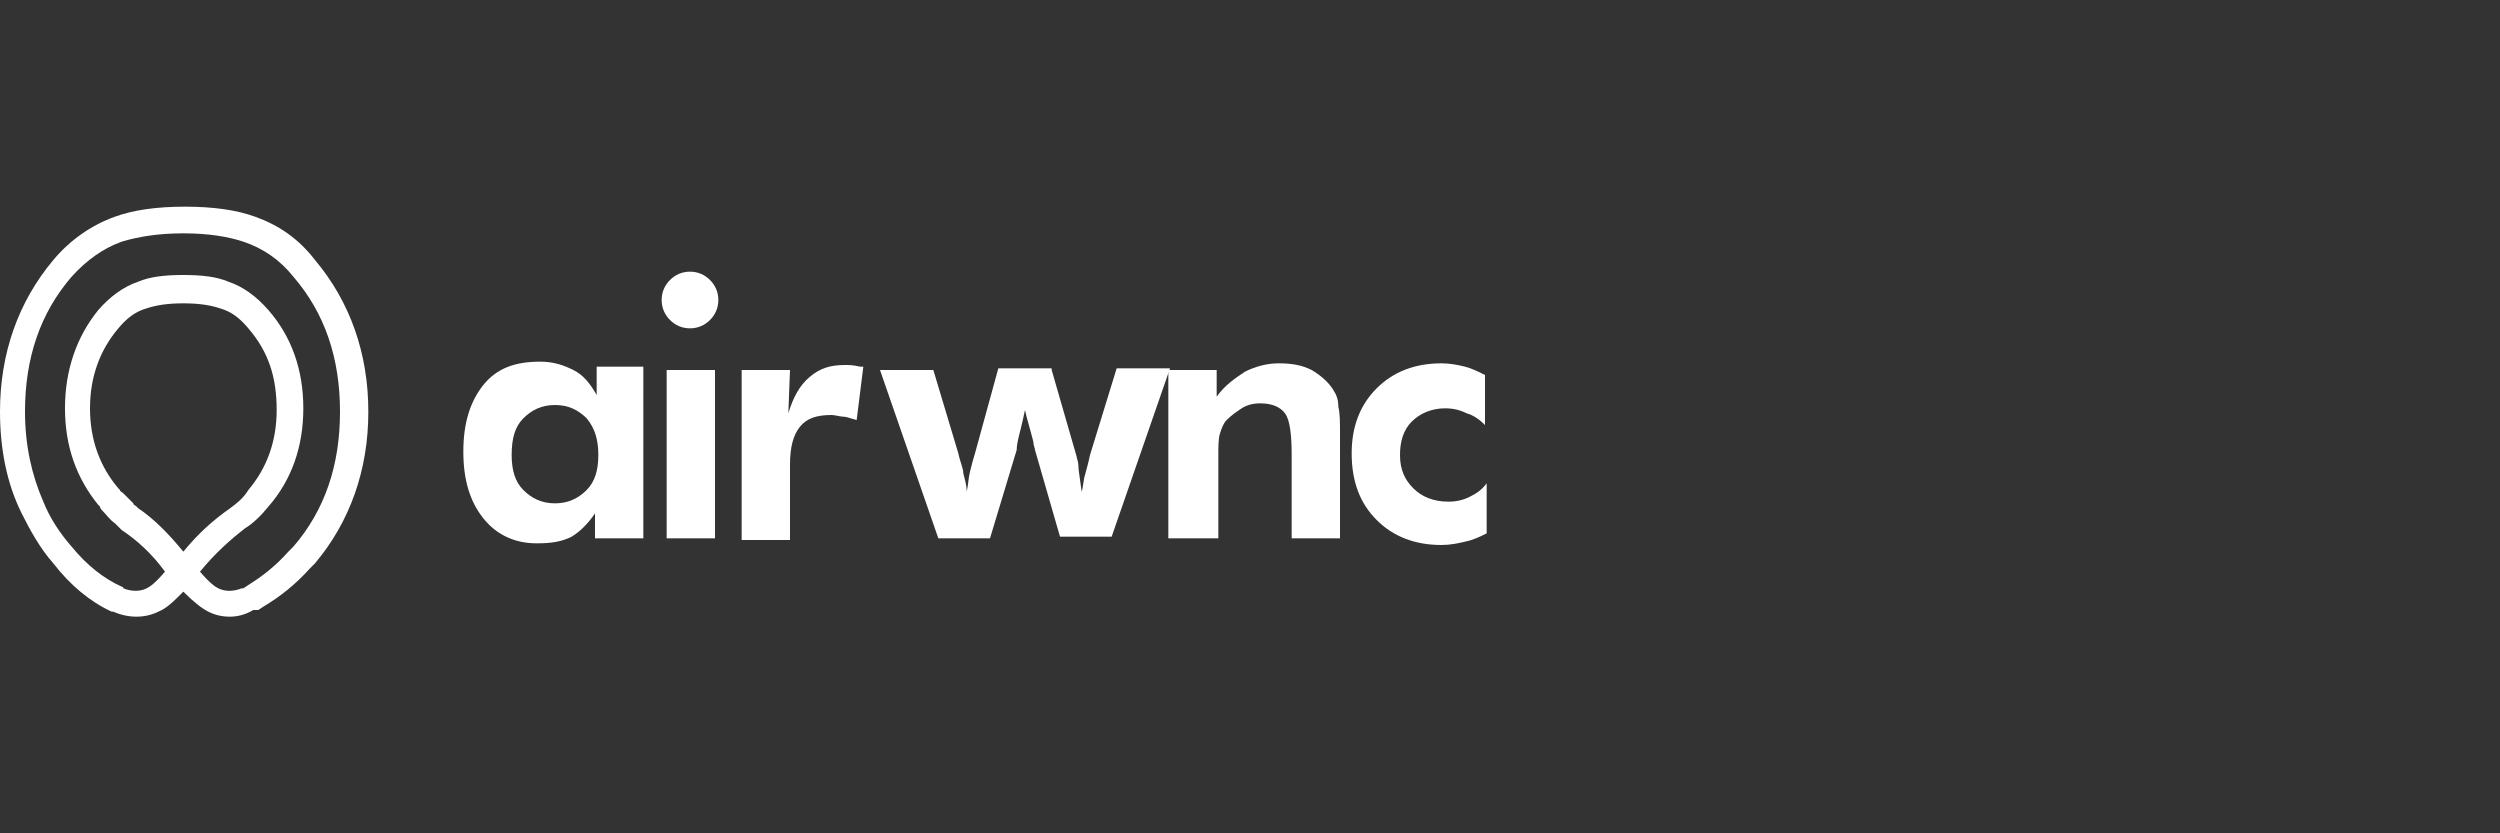<?xml version="1.0" encoding="utf-8"?>
<!-- Generator: Adobe Illustrator 19.1.0, SVG Export Plug-In . SVG Version: 6.00 Build 0)  -->
<svg version="1.1" id="Layer_1" xmlns="http://www.w3.org/2000/svg" xmlns:xlink="http://www.w3.org/1999/xlink" x="0px" y="0px"
	 viewBox="0 0 150 50" style="enable-background:new 0 0 150 50;" xml:space="preserve">
<rect x="0" y="0" width="150" height="50" fill="#333333" stroke="none"/>
<style type="text/css">
	.st0{fill:#FFFFFF;}
</style>
<g transform="matrix( 1, 0, 0, 1, 0,0) ">
	<g>
		<path class="st0" d="M13.8,37c-0.5,0-0.9-0.1-1.3-0.3c-0.4-0.2-0.9-0.6-1.5-1.2c-0.6,0.6-1,1-1.5,1.2c-0.8,0.4-1.8,0.4-2.7,0
			c0,0-0.1,0-0.1,0c0,0,0,0,0,0c-1.3-0.6-2.5-1.6-3.5-2.9c-0.8-0.9-1.4-2-1.9-3C0.4,29,0,26.9,0,24.7c0-3.5,1.1-6.6,3.2-9.1
			c1-1.2,2.3-2.1,3.7-2.6c1.1-0.4,2.5-0.6,4.2-0.6c1.7,0,3.1,0.2,4.2,0.6c1.4,0.5,2.6,1.3,3.6,2.6c2.1,2.5,3.2,5.6,3.2,9.1
			s-1.1,6.6-3.2,9.1c-0.1,0.1-0.2,0.2-0.3,0.3c-0.9,1-1.8,1.7-2.8,2.3l-0.3,0.2c0,0,0,0,0,0c0,0,0,0-0.1,0l0,0c0,0,0,0,0,0
			c0,0,0,0-0.1,0c0,0-0.1,0-0.1,0c0,0,0,0,0,0C14.7,36.9,14.2,37,13.8,37z M12,34.3c0.6,0.7,0.9,0.9,1.1,1c0.4,0.2,0.9,0.2,1.4,0
			c0,0,0,0,0,0c0,0,0.1,0,0.1,0l0.3-0.2c0.8-0.5,1.6-1.1,2.4-2c0.1-0.1,0.2-0.2,0.3-0.3c1.9-2.2,2.8-4.9,2.8-8.1
			c0-3.2-0.9-5.9-2.8-8.1c-0.8-1-1.8-1.7-3-2.1C13.7,14.2,12.5,14,11,14c-1.5,0-2.7,0.2-3.7,0.5c-1.1,0.4-2.1,1.1-3,2.1
			c-1.9,2.2-2.8,4.9-2.8,8.1c0,2,0.4,3.8,1.1,5.4c0.4,1,1,1.9,1.7,2.7c0.9,1.1,1.9,1.9,3,2.4c0,0,0.1,0,0.1,0.1c0.5,0.2,1,0.2,1.4,0
			c0.2-0.1,0.5-0.3,1.1-1c-0.8-1.1-1.7-1.9-2.6-2.5c0,0-0.1-0.1-0.1-0.1c-0.1-0.1-0.2-0.2-0.3-0.3c-0.3-0.2-0.5-0.5-0.7-0.7
			c-0.1-0.1-0.2-0.2-0.2-0.3c0,0-0.1-0.1-0.1-0.1c-1.3-1.6-2-3.5-2-5.8c0-2.3,0.7-4.3,2-5.9c0.7-0.8,1.5-1.4,2.4-1.7
			c0.7-0.3,1.6-0.4,2.7-0.4c1.1,0,2,0.1,2.7,0.4c0.9,0.3,1.7,0.9,2.4,1.7c1.4,1.6,2.1,3.6,2.1,5.9c0,2.3-0.7,4.3-2.1,5.9
			c-0.4,0.5-0.9,1-1.4,1.3C13.8,32.4,12.9,33.2,12,34.3z M8.2,30.4c0,0,0.1,0.1,0.1,0.1c0.9,0.6,1.8,1.5,2.7,2.6
			c0.9-1.1,1.8-1.9,2.8-2.6c0.4-0.3,0.8-0.6,1.1-1.1c1.1-1.3,1.7-2.9,1.7-4.8c0-2-0.5-3.5-1.7-4.9c-0.5-0.6-1-1-1.7-1.2
			c-0.6-0.2-1.3-0.3-2.2-0.3c-0.9,0-1.6,0.1-2.2,0.3c-0.7,0.2-1.2,0.6-1.7,1.2c-1.1,1.3-1.7,2.9-1.7,4.8c0,1.9,0.6,3.5,1.7,4.8
			c0,0,0.1,0.1,0.1,0.1c0,0.1,0.1,0.1,0.2,0.2c0.2,0.2,0.4,0.4,0.6,0.6C8,30.3,8.1,30.3,8.2,30.4z"/>
	</g>
</g>
<g>
	<path class="st0" d="M38.6,32.3h-2.9l0-1.5c-0.4,0.6-0.9,1.1-1.4,1.4c-0.6,0.3-1.2,0.4-2.1,0.4c-1.3,0-2.4-0.5-3.2-1.5
		s-1.2-2.3-1.2-4c0-1.7,0.4-3,1.2-4c0.8-1,1.9-1.4,3.4-1.4c0.8,0,1.4,0.2,2,0.5c0.6,0.3,1,0.8,1.4,1.5v-1.7h2.8V32.3z M35.9,27.3
		c0-0.9-0.2-1.6-0.7-2.2c-0.5-0.5-1.1-0.8-1.9-0.8c-0.8,0-1.4,0.3-1.9,0.8c-0.5,0.5-0.7,1.2-0.7,2.2c0,0.9,0.2,1.6,0.7,2.1
		c0.5,0.5,1.1,0.8,1.9,0.8c0.8,0,1.4-0.3,1.9-0.8C35.7,28.9,35.9,28.2,35.9,27.3z"/>
	<path class="st0" d="M39.7,18c0-0.5,0.2-0.9,0.5-1.2c0.3-0.3,0.7-0.5,1.2-0.5c0.5,0,0.9,0.2,1.2,0.5c0.3,0.3,0.5,0.7,0.5,1.2
		c0,0.5-0.2,0.9-0.5,1.2c-0.3,0.3-0.7,0.5-1.2,0.5c-0.5,0-0.9-0.2-1.2-0.5C39.9,18.9,39.7,18.5,39.7,18z M40,32.3V22.2h2.9v10.1H40z
		"/>
	<path class="st0" d="M47.3,24.8c0.3-1,0.7-1.7,1.3-2.2c0.6-0.5,1.2-0.7,2.1-0.7c0.2,0,0.5,0,0.9,0.1c0.1,0,0.1,0,0.2,0l-0.4,3.2
		C51,25.1,50.8,25,50.6,25c-0.2,0-0.5-0.1-0.7-0.1c-0.9,0-1.5,0.2-1.9,0.7c-0.4,0.5-0.6,1.2-0.6,2.3v4.5h-2.9V22.2h2.9L47.3,24.8z"
		/>
	<path class="st0" d="M63.1,22.2l1.5,5.2c0,0.1,0.1,0.3,0.1,0.5c0,0.3,0.1,0.8,0.2,1.6c0.1-0.3,0.1-0.7,0.2-1
		c0.1-0.4,0.2-0.7,0.3-1.2l1.6-5.2h3.2l-3.5,10.1h-3.1l-1.5-5.2c0-0.1-0.1-0.3-0.1-0.5c-0.2-0.8-0.4-1.4-0.5-1.9
		c-0.1,0.5-0.2,0.9-0.3,1.3C61.1,26.3,61,26.7,61,27l-1.6,5.3h-3.1l-3.5-10.1H56l1.5,5c0.1,0.5,0.3,0.9,0.3,1.2
		c0.1,0.4,0.2,0.7,0.2,1.1c0.1-0.4,0.1-0.8,0.2-1.2c0.1-0.4,0.2-0.8,0.3-1.1l1.4-5.1H63.1z"/>
	<path class="st0" d="M70.1,32.3V22.2H73v1.6c0.5-0.7,1.1-1.1,1.7-1.5c0.6-0.3,1.3-0.5,2-0.5c0.8,0,1.4,0.1,2,0.4
		c0.5,0.3,1,0.7,1.3,1.2c0.2,0.3,0.3,0.6,0.3,1c0.1,0.4,0.1,0.9,0.1,1.7v0.3v5.9h-2.9v-5c0-1.2-0.1-2.1-0.4-2.5
		c-0.3-0.4-0.8-0.6-1.5-0.6c-0.4,0-0.8,0.1-1.1,0.3c-0.3,0.2-0.6,0.4-0.9,0.7c-0.2,0.2-0.3,0.5-0.4,0.8s-0.1,0.8-0.1,1.4v0.4v4.5
		H70.1z"/>
	<path class="st0" d="M89.2,32c-0.4,0.2-0.8,0.4-1.3,0.5c-0.4,0.1-0.9,0.2-1.4,0.2c-1.6,0-2.9-0.5-3.9-1.5c-1-1-1.5-2.3-1.5-4
		c0-1.6,0.5-2.9,1.5-3.9s2.3-1.5,3.9-1.5c0.5,0,1,0.1,1.4,0.2c0.4,0.1,0.8,0.3,1.2,0.5l0,3c-0.3-0.3-0.7-0.6-1.1-0.7
		c-0.4-0.2-0.8-0.3-1.3-0.3c-0.8,0-1.5,0.3-2,0.8s-0.7,1.2-0.7,2c0,0.9,0.3,1.5,0.8,2c0.5,0.5,1.2,0.8,2.1,0.8
		c0.5,0,0.9-0.1,1.3-0.3c0.4-0.2,0.7-0.4,1-0.8L89.2,32z"/>
</g>
</svg>
